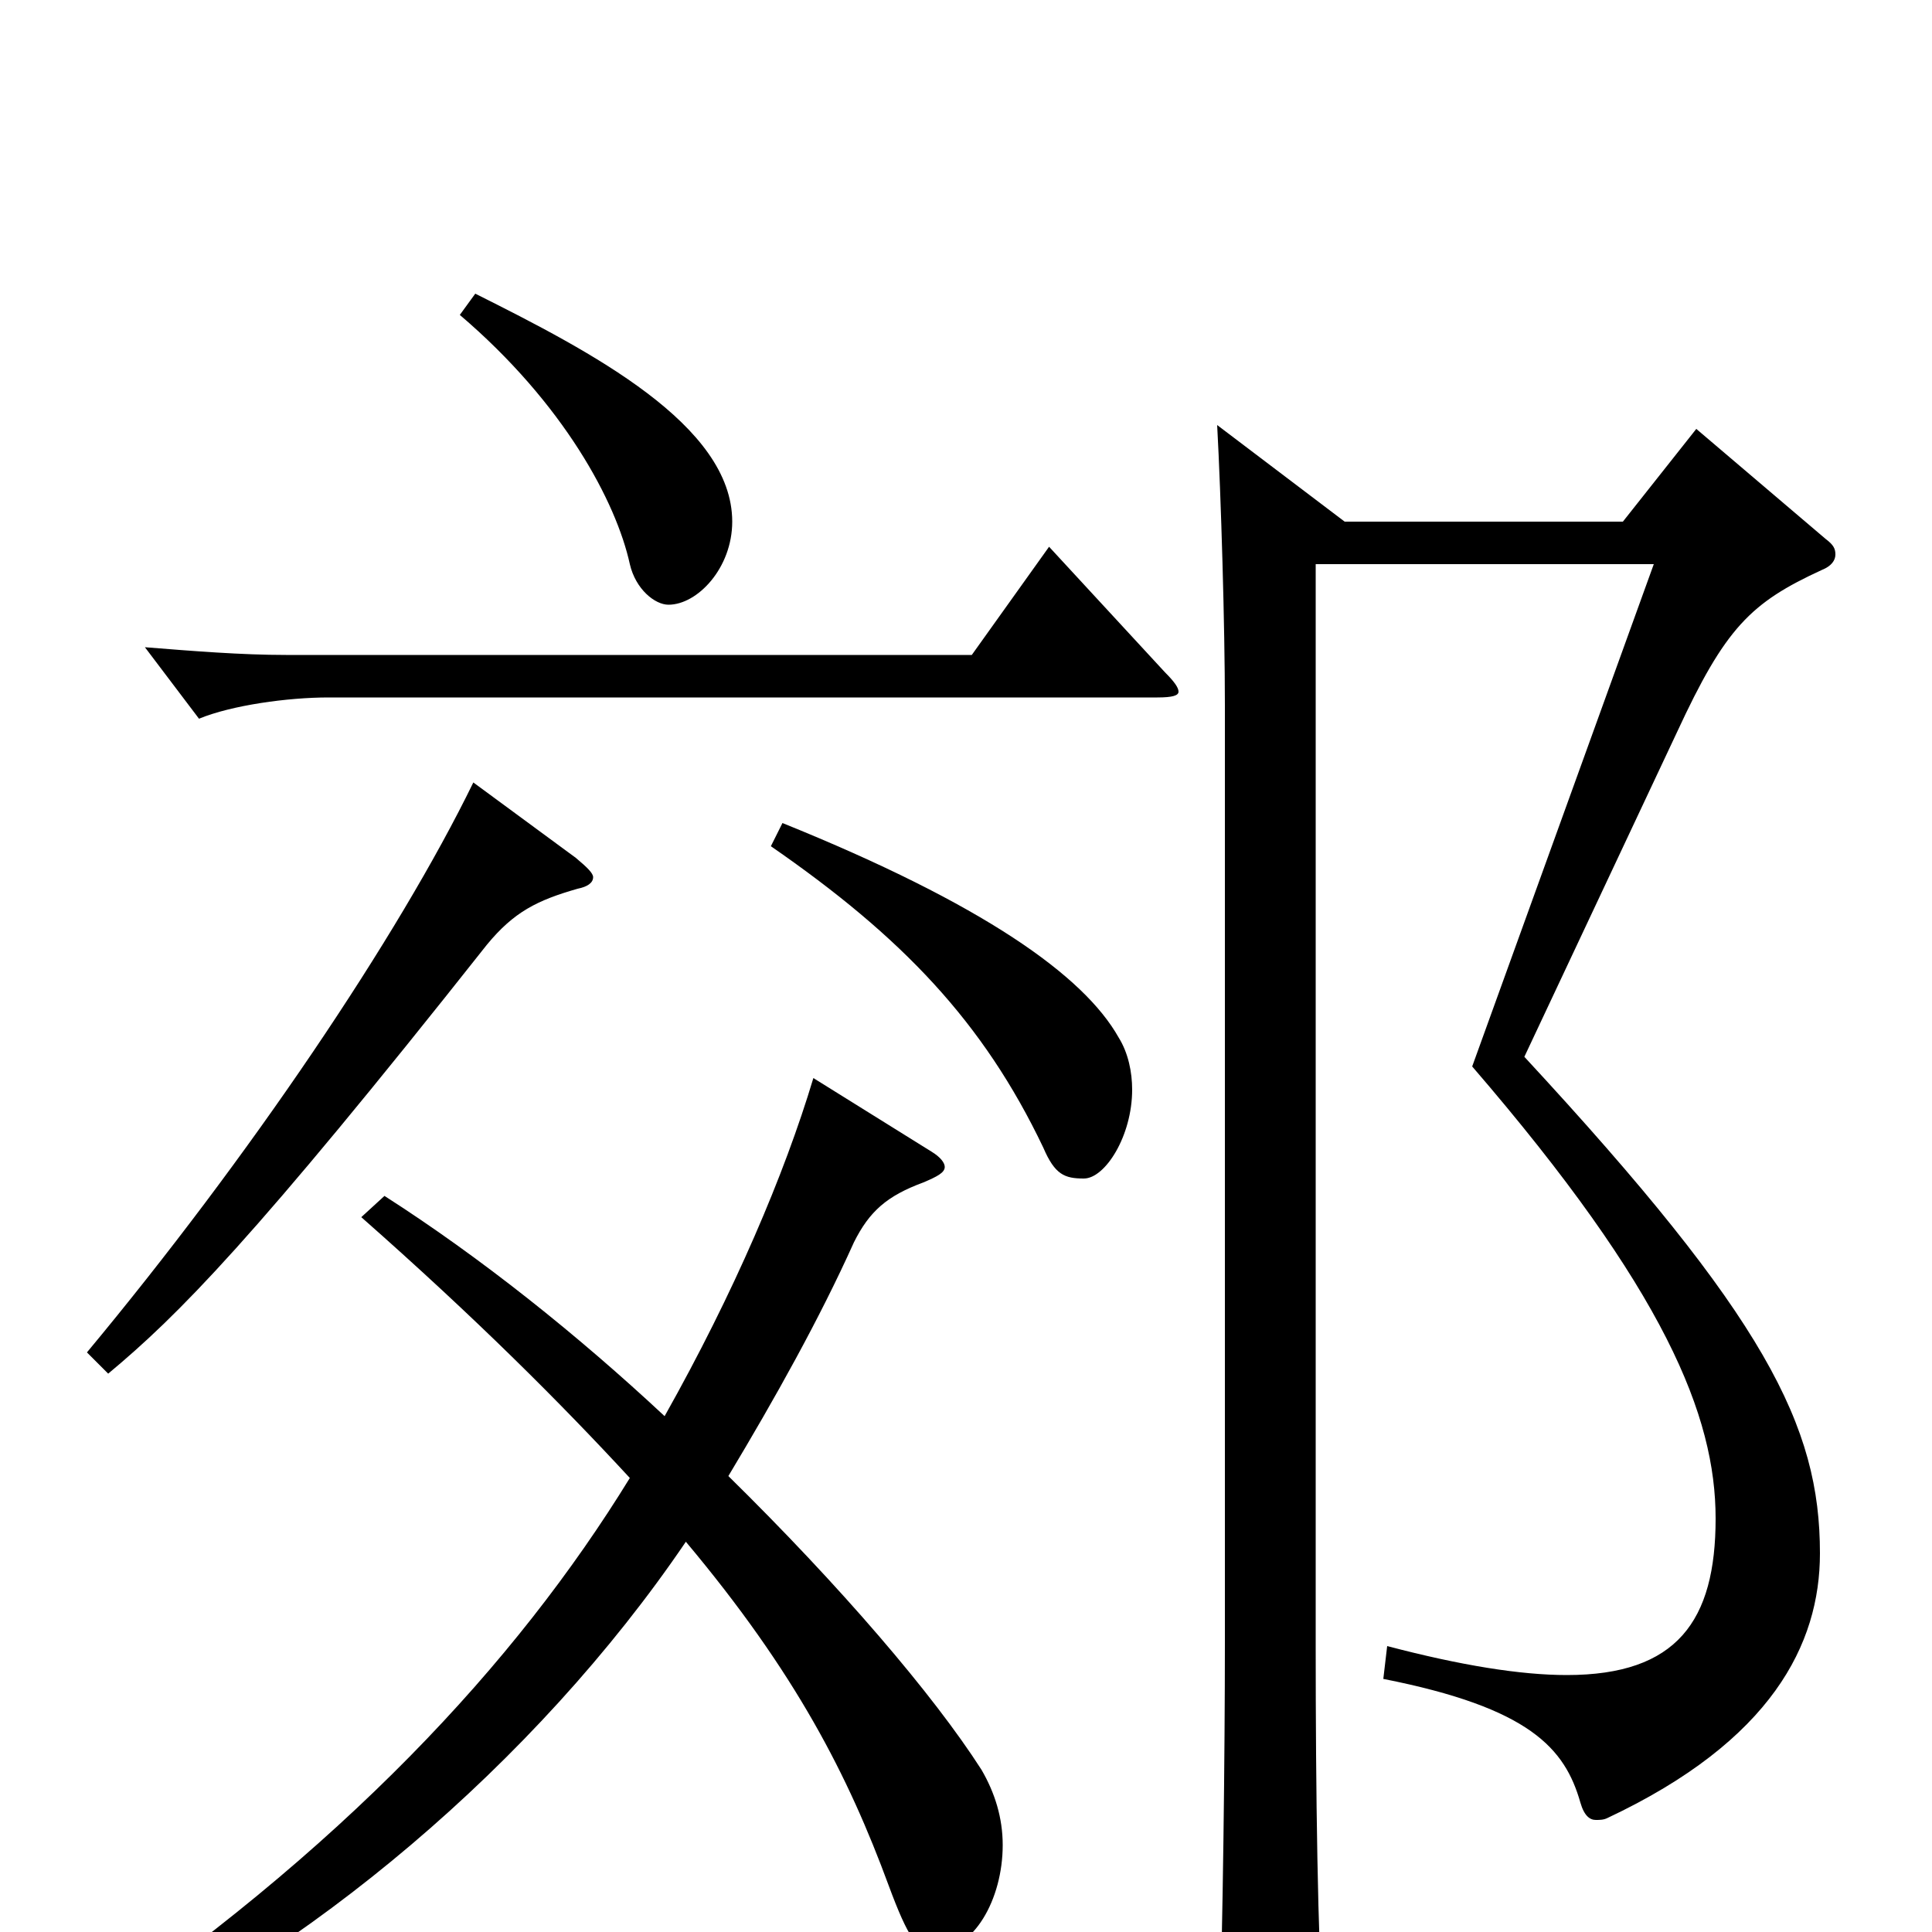 <svg xmlns="http://www.w3.org/2000/svg" viewBox="0 -1000 1000 1000">
	<path fill="#000000" d="M238 -837C292 -791 319 -740 326 -708C329 -695 339 -687 346 -687C361 -687 379 -706 379 -730C379 -780 306 -818 246 -848ZM543 -717L503 -661H148C125 -661 100 -663 75 -665L103 -628C120 -635 149 -639 170 -639H599C607 -639 610 -640 610 -642C610 -644 608 -647 603 -652ZM399 -562C467 -515 509 -471 540 -406C546 -392 551 -390 561 -390C572 -390 586 -412 586 -436C586 -445 584 -455 579 -463C561 -495 509 -532 405 -574ZM245 -595C206 -515 129 -401 45 -300L56 -289C92 -319 131 -358 252 -511C266 -528 278 -534 299 -540C304 -541 307 -543 307 -546C307 -548 304 -551 298 -556ZM878 -778L840 -730H696L630 -780C632 -743 634 -676 634 -635V-150C634 -93 633 -3 631 56V65C631 81 633 88 640 88C645 88 651 85 661 81C682 72 685 69 685 56V48C682 3 681 -72 681 -148V-708H856L762 -448C862 -332 888 -267 888 -214C888 -161 868 -133 811 -133C787 -133 756 -138 718 -148L716 -131C792 -116 810 -95 818 -67C820 -60 823 -58 826 -58C828 -58 830 -58 832 -59C917 -99 942 -149 942 -196C942 -262 914 -318 789 -453L868 -621C893 -675 906 -688 943 -705C948 -707 950 -710 950 -713C950 -716 949 -718 945 -721ZM421 -442C406 -392 380 -331 344 -267C299 -309 249 -349 199 -381L187 -370C246 -318 290 -274 326 -235C267 -139 177 -42 38 52L45 63C157 13 277 -87 355 -202C412 -134 439 -81 460 -24C470 3 475 10 483 10C504 10 519 -17 519 -45C519 -59 515 -72 508 -84C483 -123 435 -179 377 -236C401 -276 424 -317 442 -357C450 -373 459 -381 478 -388C485 -391 489 -393 489 -396C489 -398 487 -401 482 -404Z"/>
</svg>